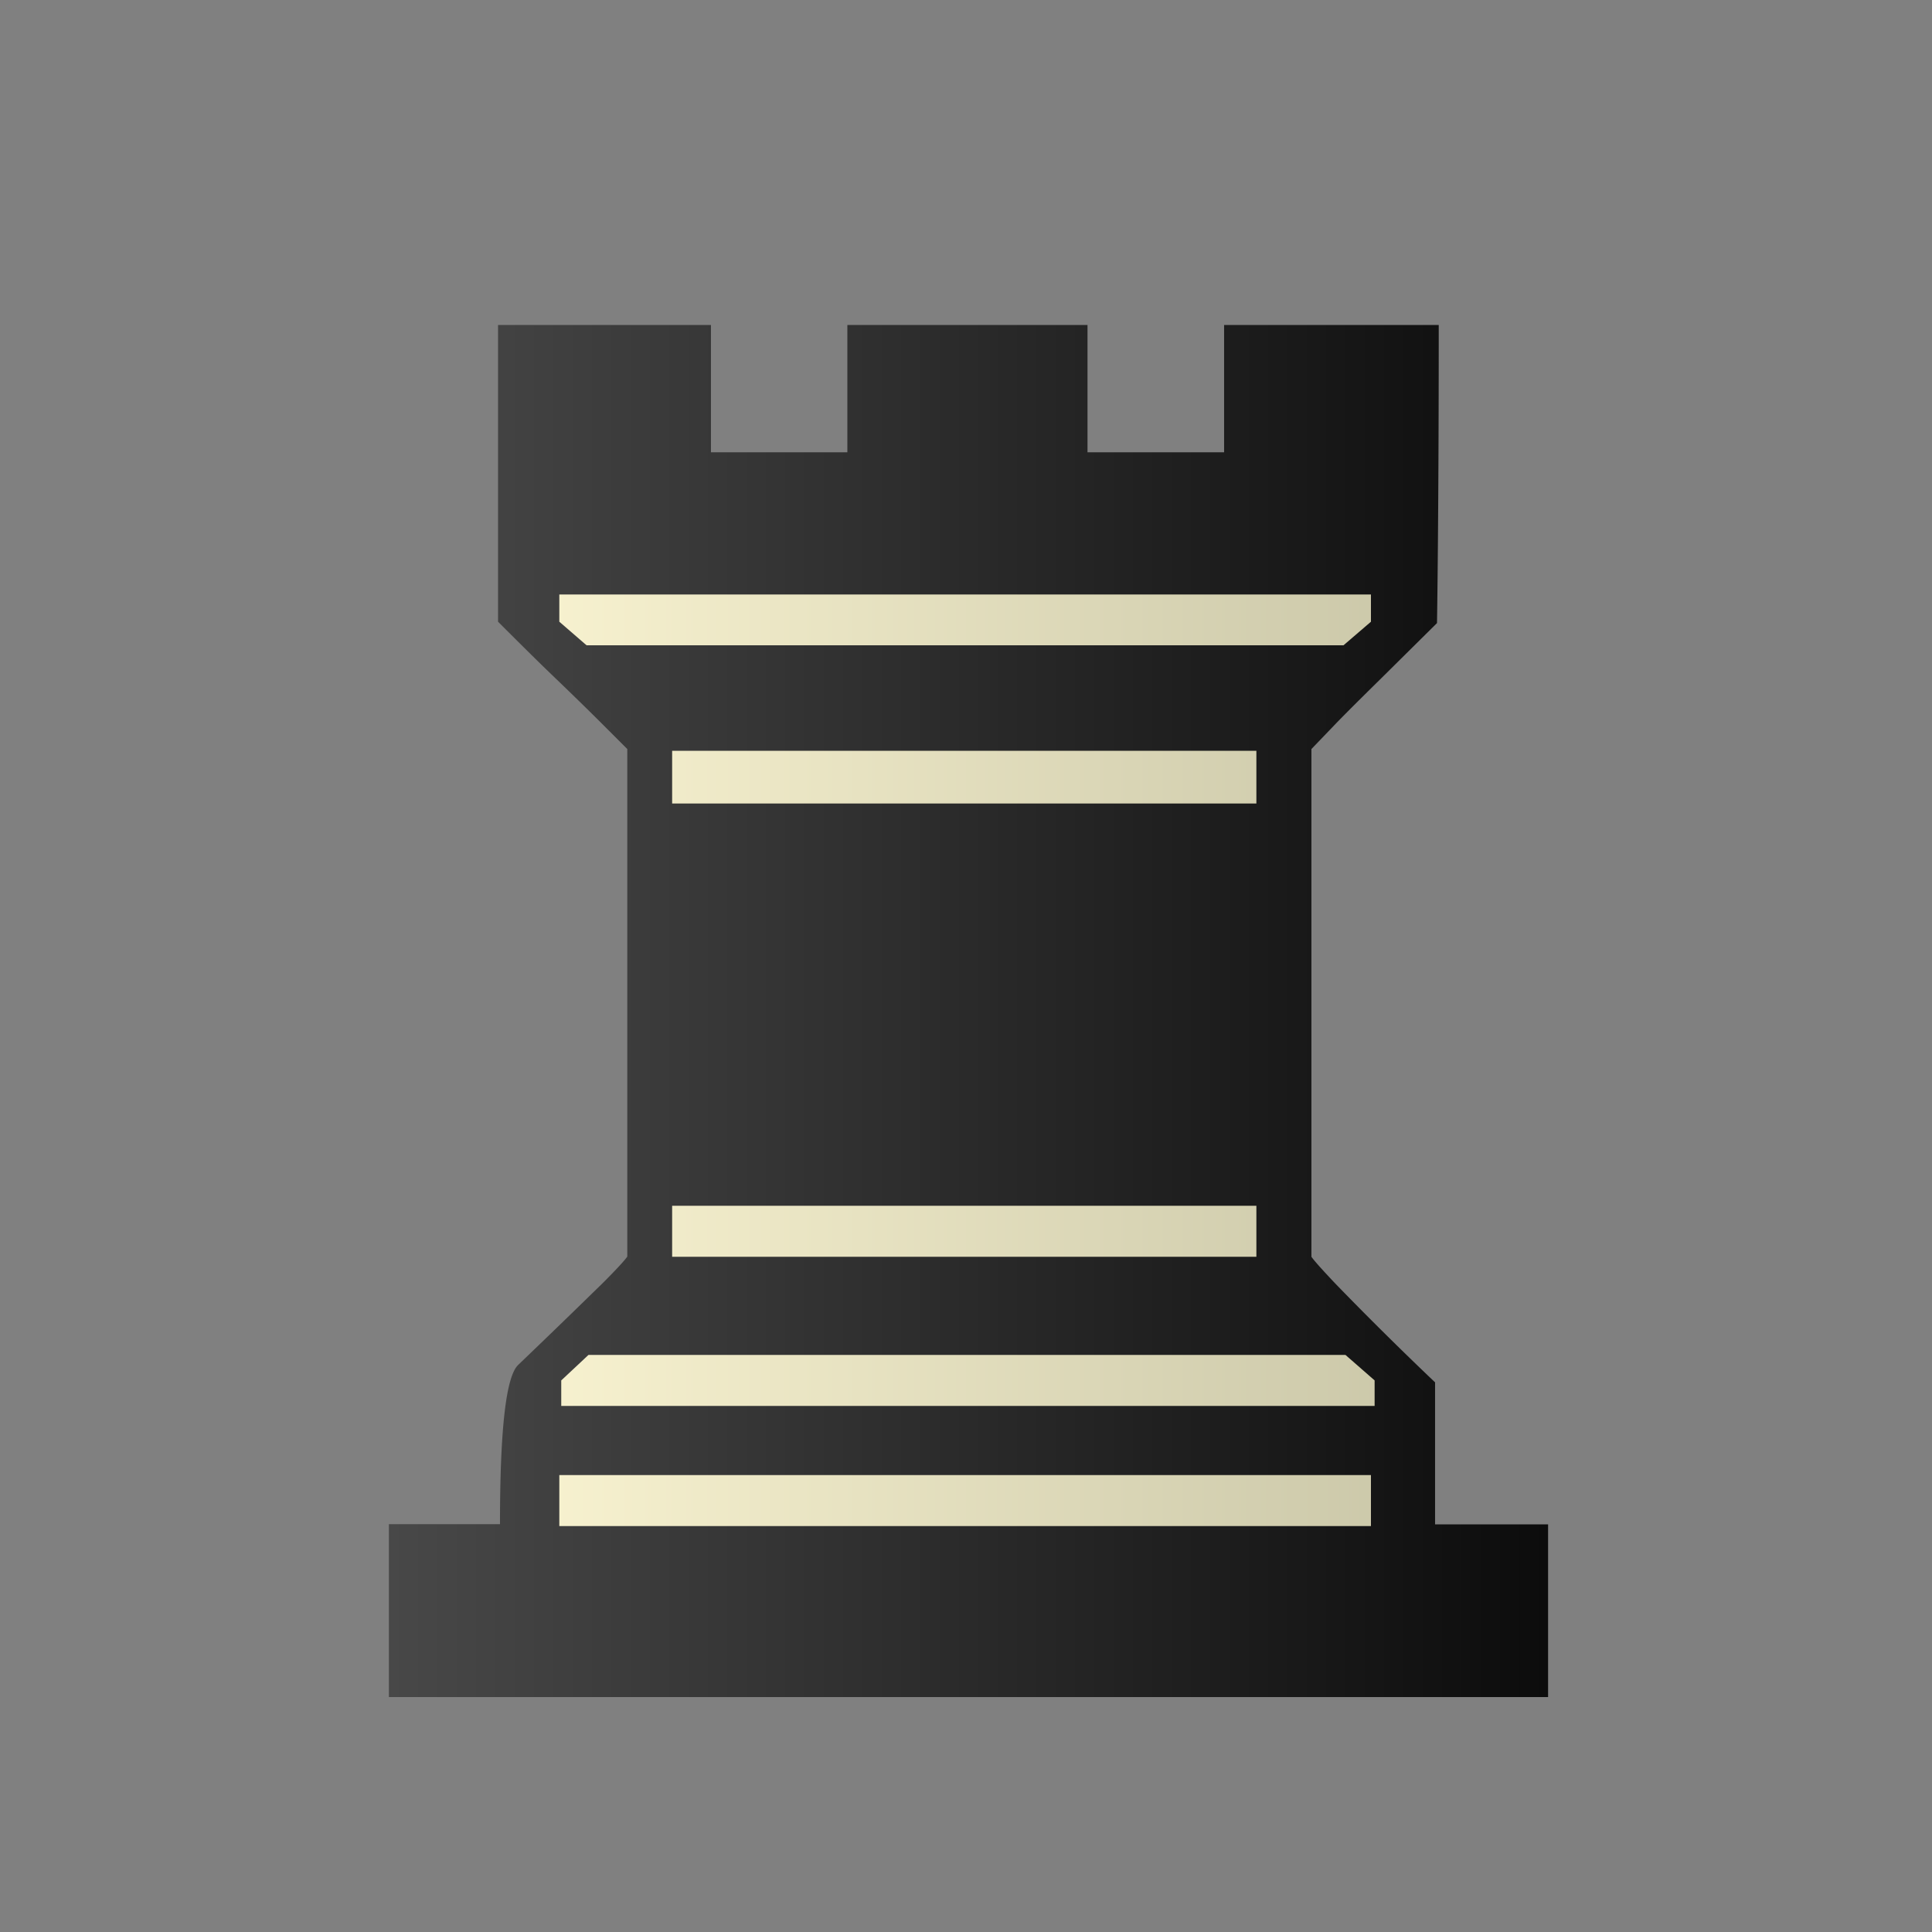 <?xml version="1.0" encoding="UTF-8" standalone="no"?>
<!-- Created with Inkscape (http://www.inkscape.org/) -->

<svg
   version="1.2"
   width="100"
   height="100"
   id="svg16"
   sodipodi:docname="bR.svg"
   inkscape:version="1.2.2 (732a01da63, 2022-12-09)"
   xmlns:inkscape="http://www.inkscape.org/namespaces/inkscape"
   xmlns:sodipodi="http://sodipodi.sourceforge.net/DTD/sodipodi-0.dtd"
   xmlns:xlink="http://www.w3.org/1999/xlink"
   xmlns="http://www.w3.org/2000/svg"
   xmlns:svg="http://www.w3.org/2000/svg">
  <rect width="100%" height="100%" fill="#808080" stroke="none"/>
  <defs
     id="defs20">
    <linearGradient
       inkscape:collect="always"
       id="linearGradient907">
      <stop
         style="stop-color:#484848;stop-opacity:1;"
         offset="0"
         id="stop903" />
      <stop
         style="stop-color:#0c0c0c;stop-opacity:1;"
         offset="1"
         id="stop905" />
    </linearGradient>
    <linearGradient
       inkscape:collect="always"
       id="linearGradient845">
      <stop
         style="stop-color:#fff9d6;stop-opacity:1;"
         offset="0"
         id="stop841" />
      <stop
         style="stop-color:#c4c1a3;stop-opacity:1;"
         offset="1"
         id="stop843" />
    </linearGradient>
    <linearGradient
       inkscape:collect="always"
       xlink:href="#linearGradient845"
       id="linearGradient847"
       x1="20"
       y1="52.33"
       x2="80"
       y2="52.33"
       gradientUnits="userSpaceOnUse" />
    <linearGradient
       inkscape:collect="always"
       xlink:href="#linearGradient907"
       id="linearGradient909"
       x1="20"
       y1="52.33"
       x2="80"
       y2="52.33"
       gradientUnits="userSpaceOnUse"
       gradientTransform="translate(0.129)" />
  </defs>
  <sodipodi:namedview
     id="namedview18"
     pagecolor="#ffffff"
     bordercolor="#000000"
     borderopacity="0.25"
     inkscape:showpageshadow="2"
     inkscape:pageopacity="0.0"
     inkscape:pagecheckerboard="0"
     inkscape:deskcolor="#d1d1d1"
     showgrid="false"
     inkscape:zoom="7.76"
     inkscape:cx="48.389175"
     inkscape:cy="50"
     inkscape:window-width="1920"
     inkscape:window-height="974"
     inkscape:window-x="-11"
     inkscape:window-y="-11"
     inkscape:window-maximized="1"
     inkscape:current-layer="svg16" />
  <linearGradient
     id="a"
     gradientUnits="userSpaceOnUse"
     x1="27.75"
     y1="54.88"
     x2="73.33"
     y2="54.88">
    <stop
       offset=".4"
       stop-color="&quot; + wColor + &quot;"
       id="stop2" />
    <stop
       offset="1"
       stop-color="&quot;+ wShade +&quot;"
       id="stop4" />
  </linearGradient>
  <linearGradient
     id="b"
     gradientUnits="userSpaceOnUse"
     x1="20"
     y1="52.33"
     x2="80"
     y2="52.33">
    <stop
       offset="0"
       stop-color="%2343444a"
       id="stop9" />
    <stop
       offset="1"
       id="stop11" />
  </linearGradient>
  <path
     style="fill:url(#linearGradient909);fill-opacity:1"
     d="m 80.129,78.89 v 8.95 h -60 v -8.95 h 5.75 c 0,-4.9 0.31,-7.64 0.94,-8.24 a 583.4,583.4 0 0 0 4.38,-4.24 c 0.72,-0.72 1.14,-1.18 1.27,-1.37 V 38.77 l -1.27,-1.27 c -0.72,-0.72 -1.49,-1.47 -2.31,-2.26 -0.82,-0.78 -1.85,-1.8 -3.11,-3.06 V 16.82 h 11.02 v 6.59 h 7.06 v -6.59 h 12.43 v 6.59 h 7.07 v -6.59 h 11.11 c 0,10.24 -0.09,15.43 -0.09,15.43 l -3.02,2.99 c 0,0 -1.57,1.54 -2.26,2.26 l -1.22,1.27 v 26.28 c 0.13,0.19 0.53,0.64 1.22,1.37 a 178.74,178.74 0 0 0 5.18,5.13 v 7.35 h 5.85 z"
     id="path14" />
  <path
     id="path806"
     style="fill:url(#linearGradient847);fill-opacity:1"
     d="M 70.96,32.18 V 30.77 H 28.95 v 1.41 l 1.41,1.22 H 69.54 Z M 28.95,76.35 v 2.64 h 42.01 v -2.64 z m 42.2,-4.9 -1.51,-1.32 H 30.46 l -1.41,1.32 v 1.32 h 42.1 z M 34.79,38.86 v 2.73 h 30.24 v -2.73 z m 0,23.55 v 2.64 h 30.24 v -2.64 z" />
</svg>
